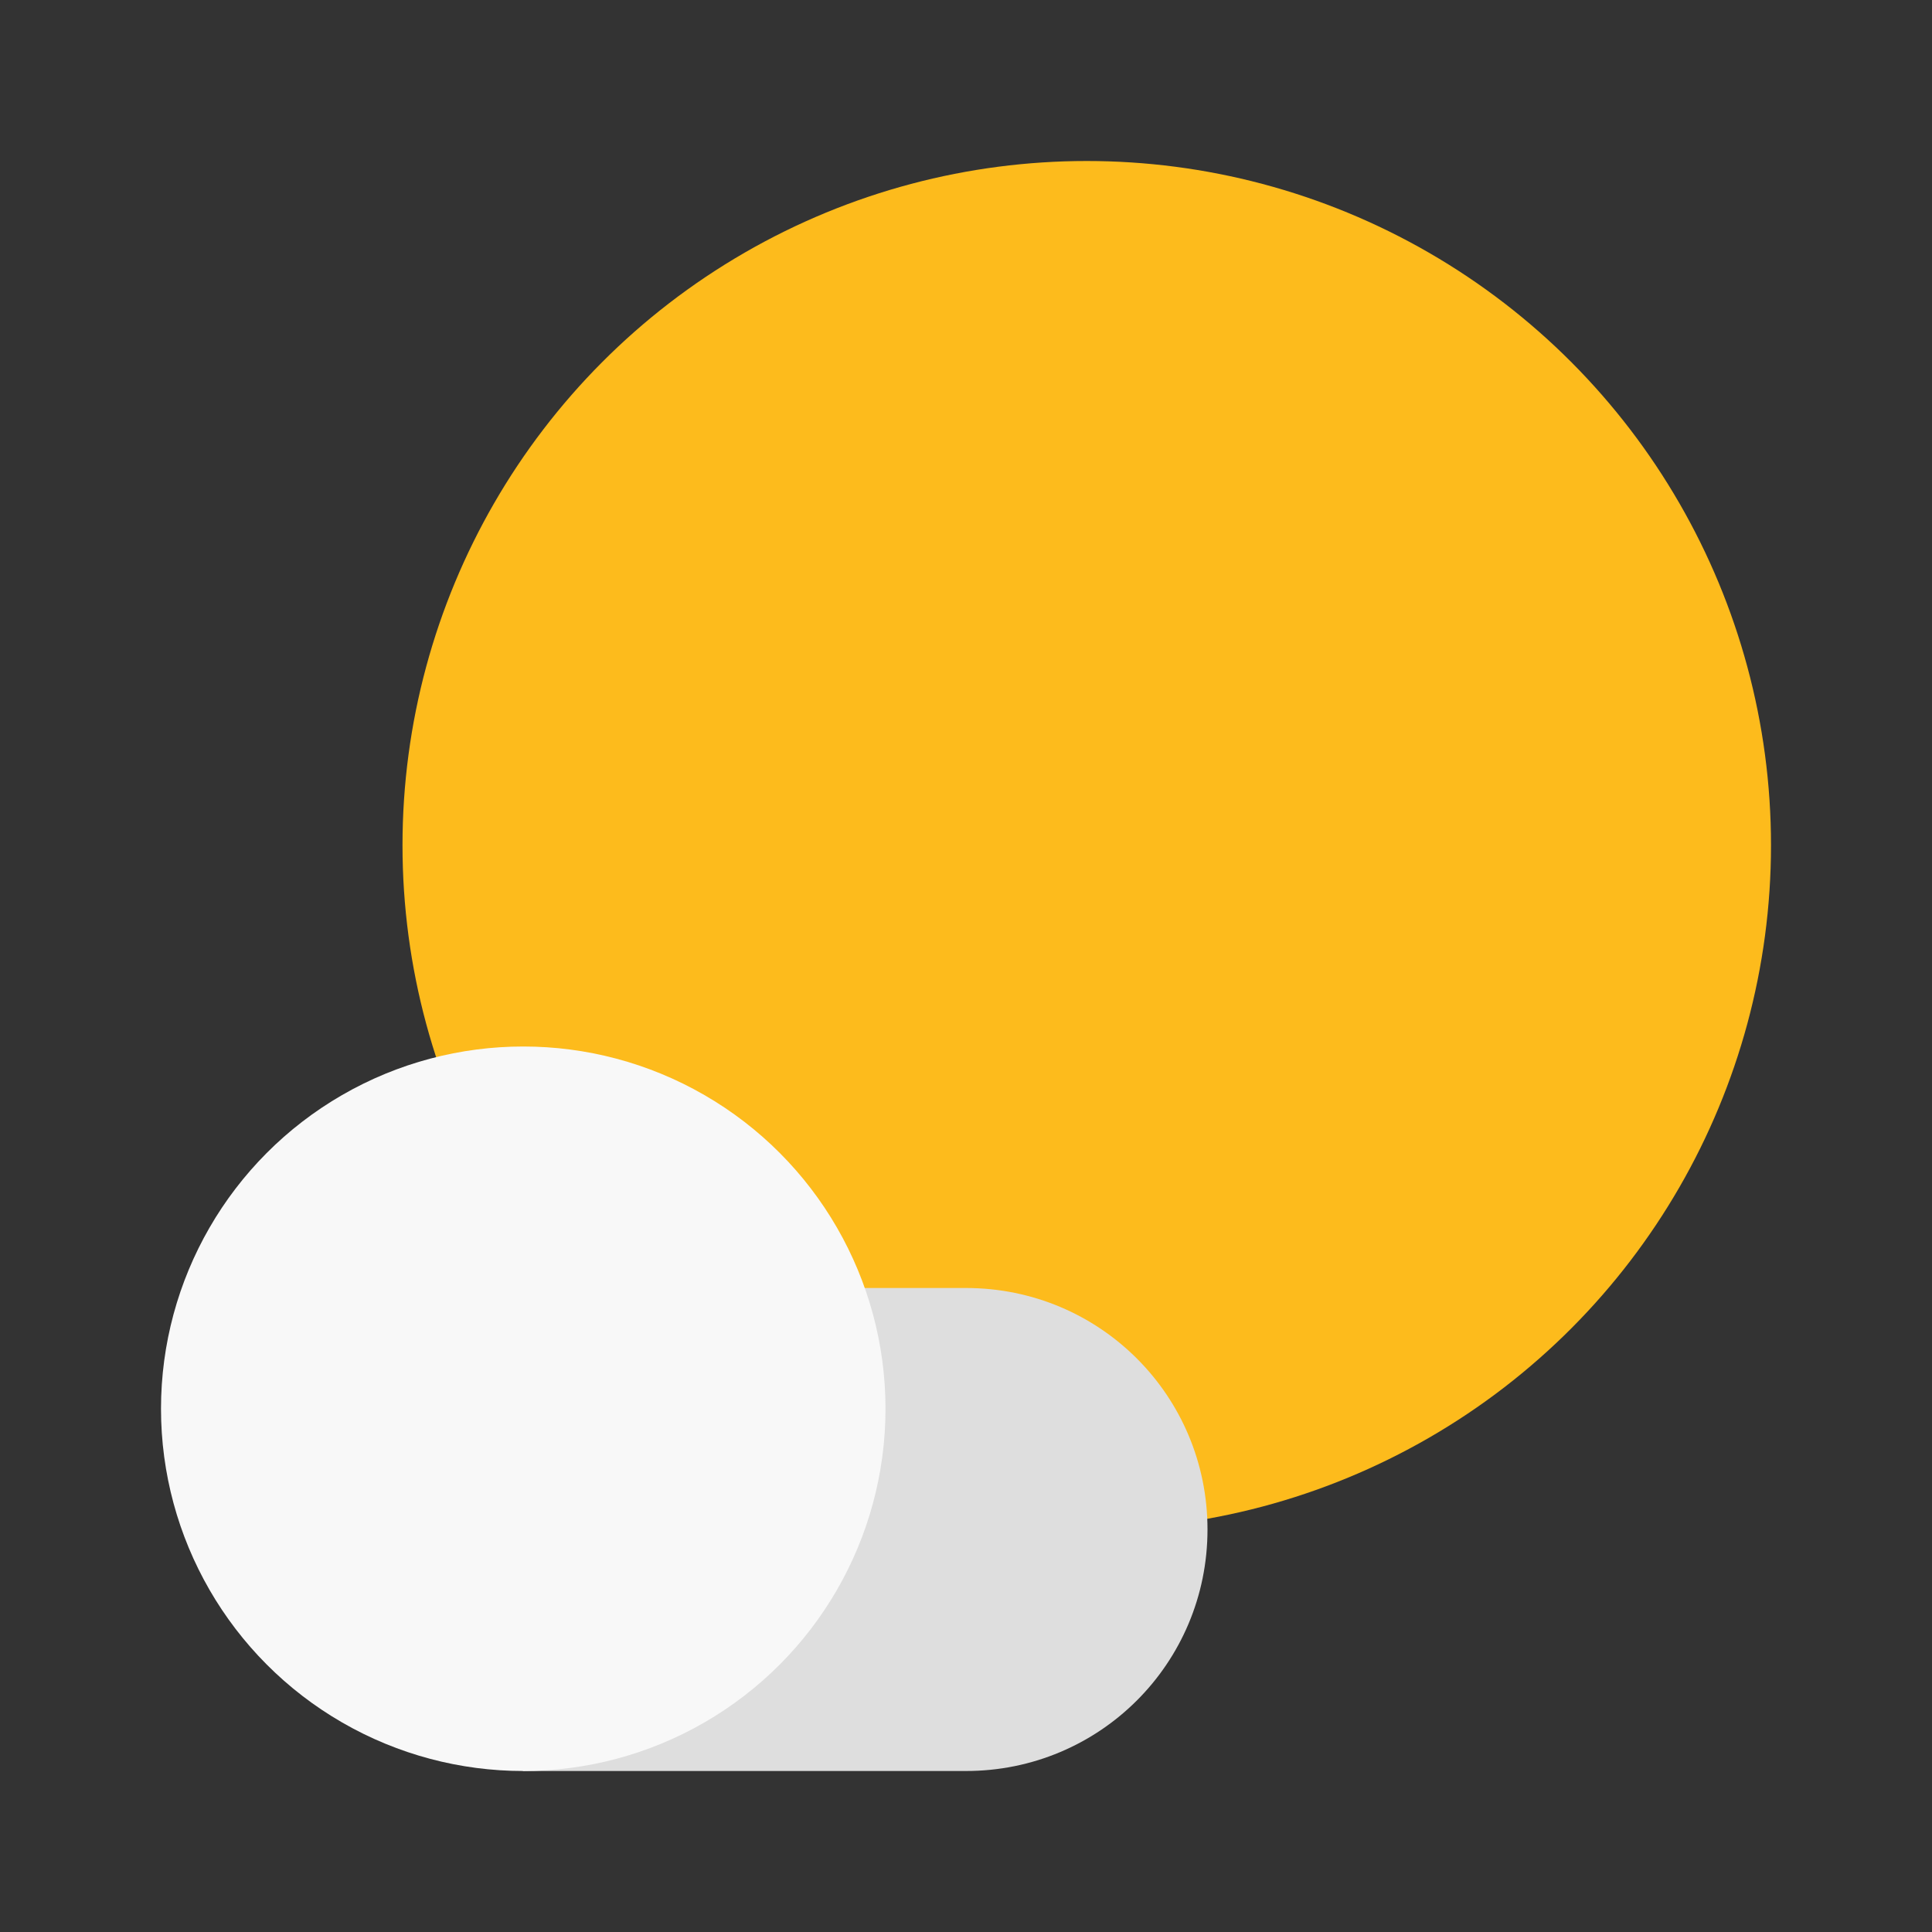 <?xml version="1.0" encoding="UTF-8" standalone="no"?>
<!-- Created with Inkscape (http://www.inkscape.org/) -->

<svg
   width="48"
   height="48"
   viewBox="0 0 48 48"
   version="1.1"
   id="svg5"
   inkscape:version="1.2.2 (1:1.2.2+202305151914+b0a8486541)"
   sodipodi:docname="weather-few-clouds.svg"
   xmlns:inkscape="http://www.inkscape.org/namespaces/inkscape"
   xmlns:sodipodi="http://sodipodi.sourceforge.net/DTD/sodipodi-0.dtd"
   xmlns="http://www.w3.org/2000/svg"
   xmlns:svg="http://www.w3.org/2000/svg">
  <rect x="0" y="0" width="48" height="48" fill="#333333" stroke="none"/>
  <sodipodi:namedview
     id="namedview7"
     pagecolor="#ffffff"
     bordercolor="#000000"
     borderopacity="0.25"
     inkscape:showpageshadow="2"
     inkscape:pageopacity="0.0"
     inkscape:pagecheckerboard="0"
     inkscape:deskcolor="#d1d1d1"
     inkscape:document-units="px"
     showgrid="false"
     inkscape:zoom="16.791667"
     inkscape:cx="24"
     inkscape:cy="24"
     inkscape:window-width="1920"
     inkscape:window-height="1008"
     inkscape:window-x="0"
     inkscape:window-y="0"
     inkscape:window-maximized="1"
     inkscape:current-layer="svg5" />
  <defs
     id="defs2" />
  <circle
     style="fill:#fdbb1c;fill-opacity:1;stroke-width:2.615;stroke-linecap:round;stroke-linejoin:round"
     id="path286"
     cx="27"
     cy="21"
     r="17" />
  <path
     id="rect340"
     style="fill:#dedede;stroke-width:2;stroke-linecap:round;stroke-linejoin:round"
     d="m 16,32 h 8 c 3.324,0 6,2.676 6,6 0,3.324 -2.676,6 -6,6 H 13 c 0,0 -3,-2.676 -3,-6 0,-3.324 2.676,-6 6,-6 z"
     sodipodi:nodetypes="sssscss" />
  <circle
     style="fill:#f8f8f8;fill-opacity:1;stroke-width:2;stroke-linecap:round;stroke-linejoin:round"
     id="path1224"
     cx="13"
     cy="35"
     r="9" />
</svg>
